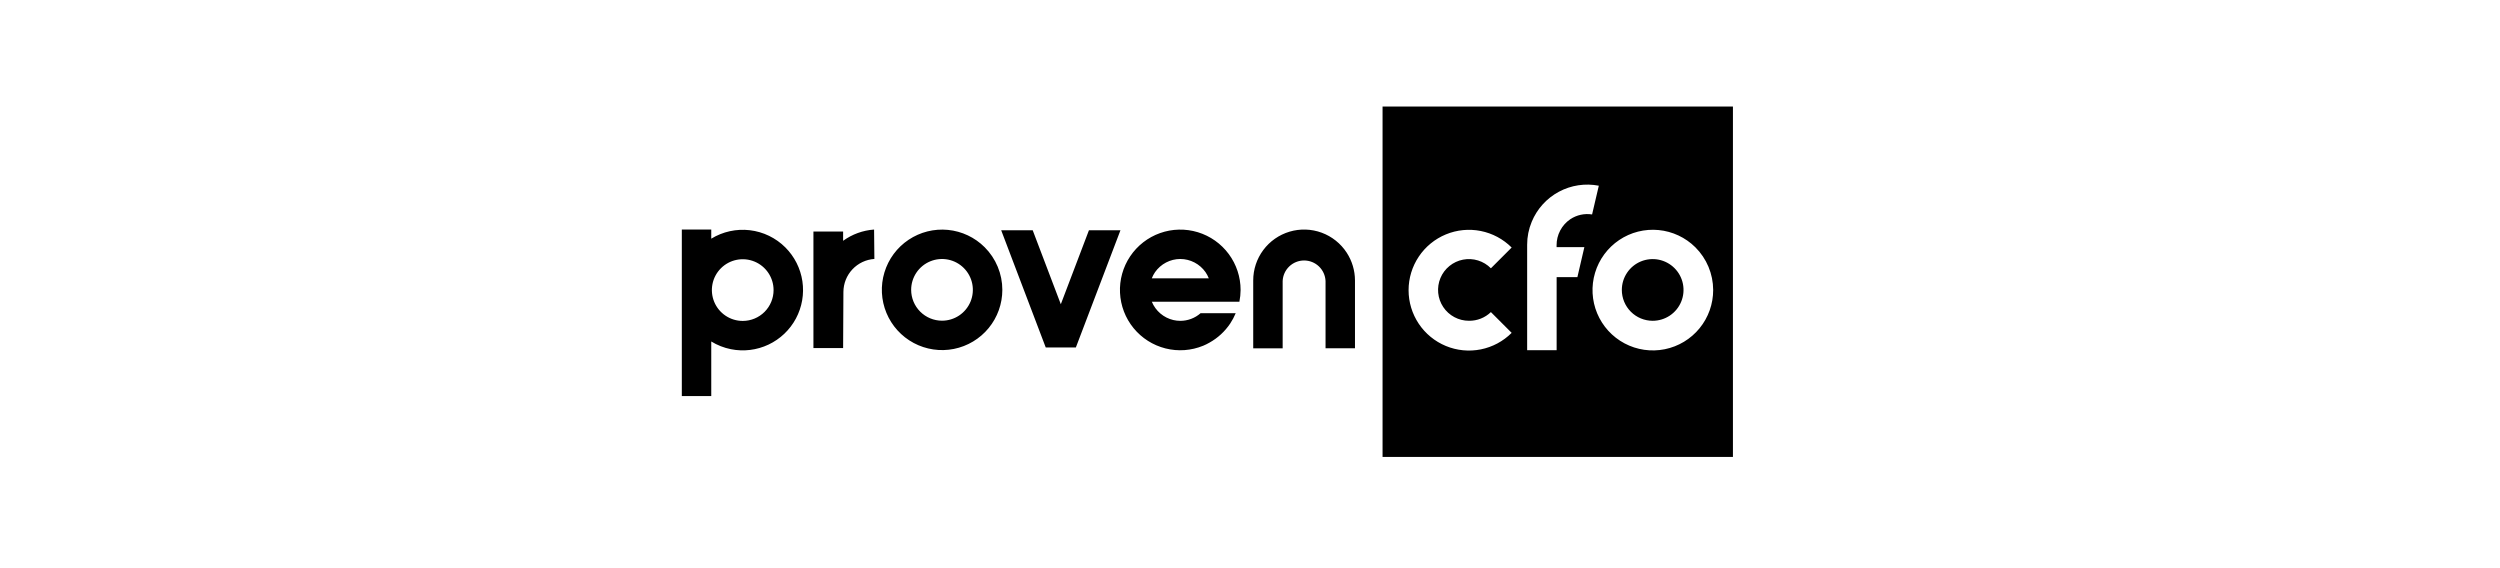 <svg width="352" height="80" viewBox="0 0 352 80" fill="none" xmlns="http://www.w3.org/2000/svg">
<path fill-rule="evenodd" clip-rule="evenodd" d="M243.997 15H194.664V64.333H243.997V15ZM219.168 34.543V34.794H223.079L222.097 39.021H219.174V49.309H215.023V34.461C215.02 33.351 215.239 32.252 215.666 31.228C216.413 29.421 217.761 27.928 219.483 27.003C221.205 26.076 223.194 25.775 225.113 26.148L224.166 30.194C223.095 30.026 222 30.265 221.097 30.866C220.498 31.273 220.008 31.821 219.672 32.463C219.335 33.104 219.162 33.819 219.168 34.543ZM238.707 34.819C237.313 33.435 235.482 32.576 233.526 32.39C231.57 32.204 229.609 32.701 227.979 33.798C226.349 34.895 225.149 36.523 224.585 38.405C224.02 40.287 224.125 42.307 224.883 44.12C225.64 45.933 227.003 47.427 228.738 48.348C230.474 49.27 232.475 49.56 234.401 49.172C236.327 48.783 238.059 47.739 239.301 46.216C240.544 44.694 241.22 42.788 241.215 40.823C241.207 38.569 240.305 36.409 238.707 34.819ZM228.354 40.823C228.354 39.964 228.608 39.124 229.086 38.41C229.563 37.696 230.241 37.139 231.035 36.81C231.829 36.482 232.702 36.395 233.545 36.563C234.387 36.731 235.161 37.144 235.768 37.752C236.376 38.359 236.79 39.133 236.957 39.976C237.125 40.818 237.039 41.692 236.71 42.485C236.381 43.279 235.825 43.957 235.11 44.435C234.396 44.912 233.556 45.167 232.697 45.167C231.545 45.167 230.44 44.709 229.626 43.895C228.811 43.08 228.354 41.975 228.354 40.823ZM206.832 45.165C206.116 45.166 205.41 44.991 204.778 44.654C204.146 44.317 203.607 43.829 203.21 43.233C202.812 42.638 202.568 41.953 202.499 41.24C202.43 40.527 202.538 39.808 202.814 39.147C203.09 38.486 203.525 37.904 204.081 37.452C204.637 37 205.295 36.692 205.999 36.557C206.702 36.421 207.428 36.461 208.112 36.674C208.796 36.886 209.416 37.265 209.919 37.776L212.842 34.853C211.653 33.663 210.139 32.852 208.49 32.523C206.84 32.195 205.131 32.362 203.577 33.005C202.023 33.648 200.695 34.738 199.761 36.136C198.826 37.534 198.328 39.178 198.328 40.859C198.328 42.541 198.826 44.185 199.761 45.583C200.695 46.981 202.023 48.07 203.577 48.713C205.131 49.356 206.84 49.524 208.49 49.195C210.139 48.866 211.653 48.056 212.842 46.866L209.919 43.943C209.091 44.742 207.982 45.181 206.832 45.165ZM110.58 34.84C109.231 33.493 107.469 32.638 105.576 32.414C103.683 32.191 101.77 32.611 100.145 33.606V32.32H96V55.762H100.145V48.081C100.997 48.604 101.935 48.972 102.916 49.168C104.702 49.526 106.557 49.298 108.204 48.52C109.852 47.742 111.206 46.455 112.065 44.848C112.924 43.242 113.244 41.401 112.977 39.599C112.709 37.796 111.869 36.128 110.58 34.84ZM104.576 45.187C103.717 45.187 102.877 44.932 102.163 44.455C101.449 43.978 100.892 43.3 100.563 42.506C100.234 41.712 100.148 40.839 100.316 39.996C100.483 39.154 100.897 38.38 101.505 37.772C102.112 37.165 102.886 36.751 103.729 36.584C104.571 36.416 105.444 36.502 106.238 36.831C107.032 37.16 107.71 37.716 108.187 38.431C108.665 39.145 108.919 39.985 108.919 40.844C108.919 41.992 108.464 43.095 107.653 43.909C106.843 44.723 105.742 45.182 104.593 45.187H104.576ZM118.711 33.905V32.595H114.531V49.01H118.711L118.752 41.107C118.757 39.924 119.209 38.787 120.018 37.925C120.827 37.063 121.933 36.539 123.113 36.459L123.072 32.32C121.499 32.431 119.988 32.98 118.711 33.905ZM138.638 34.807C137.25 33.421 135.423 32.559 133.471 32.368C131.518 32.178 129.559 32.67 127.929 33.761C126.298 34.852 125.096 36.475 124.528 38.353C123.959 40.231 124.06 42.248 124.811 44.061C125.563 45.873 126.92 47.369 128.651 48.293C130.381 49.217 132.379 49.513 134.303 49.13C136.228 48.746 137.96 47.708 139.204 46.191C140.449 44.674 141.129 42.773 141.129 40.81C141.129 39.695 140.909 38.591 140.481 37.561C140.054 36.53 139.428 35.595 138.638 34.807ZM128.291 40.81C128.291 39.951 128.546 39.112 129.023 38.397C129.501 37.683 130.179 37.126 130.973 36.798C131.766 36.469 132.64 36.383 133.482 36.55C134.325 36.718 135.099 37.132 135.706 37.739C136.313 38.347 136.727 39.12 136.895 39.963C137.062 40.806 136.976 41.679 136.648 42.473C136.319 43.266 135.762 43.945 135.048 44.422C134.334 44.899 133.494 45.154 132.635 45.154C131.483 45.152 130.379 44.694 129.565 43.88C128.751 43.066 128.293 41.962 128.291 40.81ZM186.088 32.761C187.538 33.295 188.776 34.283 189.618 35.578C190.375 36.742 190.779 38.1 190.781 39.489V49.035H186.637V39.565C186.602 38.787 186.269 38.052 185.707 37.514C185.144 36.976 184.396 36.675 183.617 36.675C182.839 36.675 182.09 36.976 181.528 37.514C180.965 38.052 180.632 38.787 180.598 39.565V49.041H176.453V39.489C176.452 37.944 176.949 36.44 177.873 35.202C178.796 33.964 180.094 33.057 181.575 32.617C183.056 32.177 184.639 32.228 186.088 32.761ZM149.363 42.837L153.321 32.426H157.758L151.579 48.666L151.48 48.923H147.241L147.142 48.666L140.969 32.426H145.406L149.363 42.837ZM174.506 42.486C174.615 41.941 174.672 41.388 174.676 40.832C174.678 39.01 174.094 37.236 173.01 35.771C171.927 34.306 170.401 33.229 168.659 32.697C166.916 32.166 165.049 32.209 163.332 32.82C161.616 33.431 160.142 34.578 159.127 36.091C158.112 37.604 157.611 39.404 157.697 41.223C157.783 43.043 158.452 44.787 159.605 46.198C160.758 47.608 162.334 48.611 164.1 49.057C165.866 49.504 167.73 49.37 169.414 48.677C169.716 48.552 170.008 48.407 170.291 48.244C171.465 47.591 172.467 46.667 173.214 45.55C173.517 45.092 173.775 44.606 173.986 44.1H169.04C168.252 44.793 167.237 45.175 166.187 45.175C165.861 45.174 165.535 45.137 165.217 45.064C164.542 44.907 163.914 44.592 163.385 44.143C162.856 43.695 162.442 43.127 162.177 42.486H174.506ZM166.182 36.465C166.879 36.466 167.566 36.635 168.185 36.958C168.803 37.28 169.335 37.747 169.736 38.318C169.923 38.59 170.078 38.882 170.198 39.189H162.171C162.291 38.882 162.446 38.59 162.633 38.318C163.033 37.748 163.564 37.282 164.182 36.959C164.799 36.636 165.485 36.467 166.182 36.465Z" fill="currentcolor"/>
</svg>
